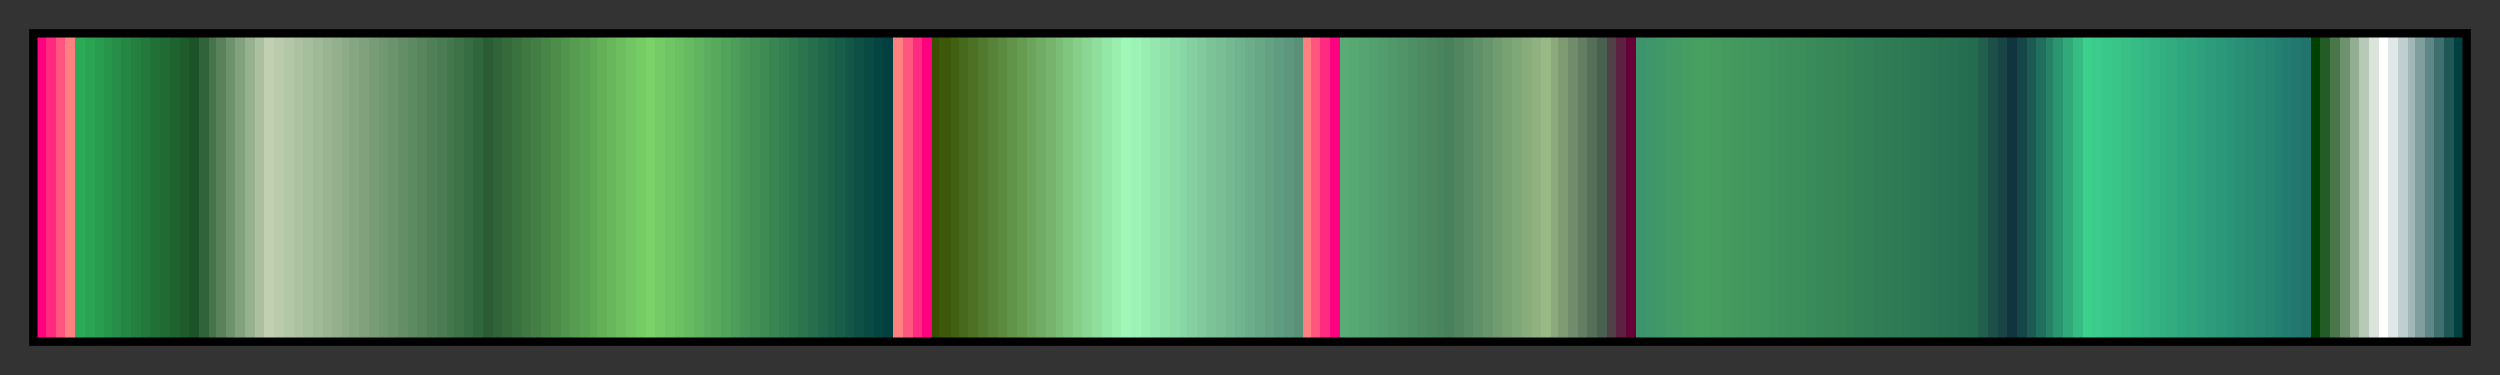 <svg height="45" viewBox="0 0 300 45" width="300" xmlns="http://www.w3.org/2000/svg" xmlns:xlink="http://www.w3.org/1999/xlink"><rect x="0" y="0" width="300" height="45" fill="#333333" stroke="none"/><linearGradient id="a" gradientUnits="objectBoundingBox" spreadMethod="pad" x1="0%" x2="100%" y1="0%" y2="0%"><stop offset="0" stop-color="#ff0080"/><stop offset=".004" stop-color="#ff0080"/><stop offset=".004" stop-color="#ff2a80"/><stop offset=".008" stop-color="#ff2a80"/><stop offset=".008" stop-color="#ff5580"/><stop offset=".012" stop-color="#ff5580"/><stop offset=".012" stop-color="#ff8080"/><stop offset=".016" stop-color="#ff8080"/><stop offset=".016" stop-color="#2bab55"/><stop offset=".02" stop-color="#2bab55"/><stop offset=".02" stop-color="#2aa452"/><stop offset=".024" stop-color="#2aa452"/><stop offset=".024" stop-color="#299d4e"/><stop offset=".028" stop-color="#299d4e"/><stop offset=".028" stop-color="#28964a"/><stop offset=".031" stop-color="#28964a"/><stop offset=".031" stop-color="#268e46"/><stop offset=".035" stop-color="#268e46"/><stop offset=".035" stop-color="#258743"/><stop offset=".039" stop-color="#258743"/><stop offset=".039" stop-color="#24803f"/><stop offset=".043" stop-color="#24803f"/><stop offset=".043" stop-color="#23793b"/><stop offset=".047" stop-color="#23793b"/><stop offset=".047" stop-color="#217137"/><stop offset=".051" stop-color="#217137"/><stop offset=".051" stop-color="#206a34"/><stop offset=".055" stop-color="#206a34"/><stop offset=".055" stop-color="#1f6330"/><stop offset=".059" stop-color="#1f6330"/><stop offset=".059" stop-color="#1e5c2c"/><stop offset=".063" stop-color="#1e5c2c"/><stop offset=".063" stop-color="#1c5428"/><stop offset=".067" stop-color="#1c5428"/><stop offset=".067" stop-color="#306339"/><stop offset=".071" stop-color="#306339"/><stop offset=".071" stop-color="#45734a"/><stop offset=".074" stop-color="#45734a"/><stop offset=".074" stop-color="#59825b"/><stop offset=".078" stop-color="#59825b"/><stop offset=".078" stop-color="#6e926c"/><stop offset=".082" stop-color="#6e926c"/><stop offset=".082" stop-color="#82a17d"/><stop offset=".086" stop-color="#82a17d"/><stop offset=".086" stop-color="#97b18e"/><stop offset=".09" stop-color="#97b18e"/><stop offset=".09" stop-color="#abc09f"/><stop offset=".094" stop-color="#abc09f"/><stop offset=".094" stop-color="#c0d0b0"/><stop offset=".098" stop-color="#c0d0b0"/><stop offset=".098" stop-color="#baccab"/><stop offset=".102" stop-color="#baccab"/><stop offset=".102" stop-color="#b3c7a6"/><stop offset=".106" stop-color="#b3c7a6"/><stop offset=".106" stop-color="#adc2a1"/><stop offset=".11" stop-color="#adc2a1"/><stop offset=".11" stop-color="#a6be9b"/><stop offset=".114" stop-color="#a6be9b"/><stop offset=".114" stop-color="#a0b996"/><stop offset=".118" stop-color="#a0b996"/><stop offset=".118" stop-color="#99b491"/><stop offset=".122" stop-color="#99b491"/><stop offset=".122" stop-color="#93af8c"/><stop offset=".126" stop-color="#93af8c"/><stop offset=".126" stop-color="#8cab86"/><stop offset=".129" stop-color="#8cab86"/><stop offset=".129" stop-color="#86a681"/><stop offset=".133" stop-color="#86a681"/><stop offset=".133" stop-color="#7fa17c"/><stop offset=".137" stop-color="#7fa17c"/><stop offset=".137" stop-color="#789c76"/><stop offset=".141" stop-color="#789c76"/><stop offset=".141" stop-color="#729871"/><stop offset=".145" stop-color="#729871"/><stop offset=".145" stop-color="#6b936c"/><stop offset=".149" stop-color="#6b936c"/><stop offset=".149" stop-color="#658e67"/><stop offset=".153" stop-color="#658e67"/><stop offset=".153" stop-color="#5e8a61"/><stop offset=".157" stop-color="#5e8a61"/><stop offset=".157" stop-color="#58855c"/><stop offset=".161" stop-color="#58855c"/><stop offset=".161" stop-color="#518057"/><stop offset=".165" stop-color="#518057"/><stop offset=".165" stop-color="#4b7b52"/><stop offset=".169" stop-color="#4b7b52"/><stop offset=".169" stop-color="#44774c"/><stop offset=".172" stop-color="#44774c"/><stop offset=".172" stop-color="#3e7247"/><stop offset=".176" stop-color="#3e7247"/><stop offset=".176" stop-color="#376d42"/><stop offset=".18" stop-color="#376d42"/><stop offset=".18" stop-color="#30683c"/><stop offset=".184" stop-color="#30683c"/><stop offset=".184" stop-color="#2c5c34"/><stop offset=".188" stop-color="#2c5c34"/><stop offset=".188" stop-color="#316338"/><stop offset=".192" stop-color="#316338"/><stop offset=".192" stop-color="#366a3b"/><stop offset=".196" stop-color="#366a3b"/><stop offset=".196" stop-color="#3a713e"/><stop offset=".2" stop-color="#3a713e"/><stop offset=".2" stop-color="#3f7841"/><stop offset=".204" stop-color="#3f7841"/><stop offset=".204" stop-color="#437f44"/><stop offset=".208" stop-color="#437f44"/><stop offset=".208" stop-color="#488647"/><stop offset=".212" stop-color="#488647"/><stop offset=".212" stop-color="#4d8d4a"/><stop offset=".216" stop-color="#4d8d4a"/><stop offset=".216" stop-color="#51944d"/><stop offset=".22" stop-color="#51944d"/><stop offset=".22" stop-color="#569b50"/><stop offset=".224" stop-color="#569b50"/><stop offset=".224" stop-color="#5aa253"/><stop offset=".228" stop-color="#5aa253"/><stop offset=".228" stop-color="#5fa956"/><stop offset=".231" stop-color="#5fa956"/><stop offset=".231" stop-color="#64b059"/><stop offset=".235" stop-color="#64b059"/><stop offset=".235" stop-color="#68b75c"/><stop offset=".239" stop-color="#68b75c"/><stop offset=".239" stop-color="#6dbe5f"/><stop offset=".243" stop-color="#6dbe5f"/><stop offset=".243" stop-color="#71c562"/><stop offset=".247" stop-color="#71c562"/><stop offset=".247" stop-color="#76cc65"/><stop offset=".251" stop-color="#76cc65"/><stop offset=".251" stop-color="#7ad268"/><stop offset=".255" stop-color="#7ad268"/><stop offset=".255" stop-color="#75cc66"/><stop offset=".259" stop-color="#75cc66"/><stop offset=".259" stop-color="#70c664"/><stop offset=".263" stop-color="#70c664"/><stop offset=".263" stop-color="#6bc063"/><stop offset=".267" stop-color="#6bc063"/><stop offset=".267" stop-color="#66ba61"/><stop offset=".271" stop-color="#66ba61"/><stop offset=".271" stop-color="#61b460"/><stop offset=".275" stop-color="#61b460"/><stop offset=".275" stop-color="#5cae5e"/><stop offset=".278" stop-color="#5cae5e"/><stop offset=".278" stop-color="#57a95c"/><stop offset=".282" stop-color="#57a95c"/><stop offset=".282" stop-color="#52a35b"/><stop offset=".286" stop-color="#52a35b"/><stop offset=".286" stop-color="#4e9d59"/><stop offset=".29" stop-color="#4e9d59"/><stop offset=".29" stop-color="#499758"/><stop offset=".294" stop-color="#499758"/><stop offset=".294" stop-color="#449156"/><stop offset=".298" stop-color="#449156"/><stop offset=".298" stop-color="#3f8b54"/><stop offset=".302" stop-color="#3f8b54"/><stop offset=".302" stop-color="#3a8653"/><stop offset=".306" stop-color="#3a8653"/><stop offset=".306" stop-color="#358051"/><stop offset=".31" stop-color="#358051"/><stop offset=".31" stop-color="#307a50"/><stop offset=".314" stop-color="#307a50"/><stop offset=".314" stop-color="#2b744e"/><stop offset=".318" stop-color="#2b744e"/><stop offset=".318" stop-color="#276e4c"/><stop offset=".322" stop-color="#276e4c"/><stop offset=".322" stop-color="#22684b"/><stop offset=".326" stop-color="#22684b"/><stop offset=".326" stop-color="#1d6349"/><stop offset=".329" stop-color="#1d6349"/><stop offset=".329" stop-color="#185d48"/><stop offset=".333" stop-color="#185d48"/><stop offset=".333" stop-color="#135746"/><stop offset=".337" stop-color="#135746"/><stop offset=".337" stop-color="#0e5144"/><stop offset=".341" stop-color="#0e5144"/><stop offset=".341" stop-color="#094b43"/><stop offset=".345" stop-color="#094b43"/><stop offset=".345" stop-color="#044541"/><stop offset=".349" stop-color="#044541"/><stop offset=".349" stop-color="#004040"/><stop offset=".353" stop-color="#004040"/><stop offset=".353" stop-color="#ff8080"/><stop offset=".357" stop-color="#ff8080"/><stop offset=".357" stop-color="#ff5680"/><stop offset=".361" stop-color="#ff5680"/><stop offset=".361" stop-color="#ff2b80"/><stop offset=".365" stop-color="#ff2b80"/><stop offset=".365" stop-color="#ff0080"/><stop offset=".369" stop-color="#ff0080"/><stop offset=".369" stop-color="#385000"/><stop offset=".372" stop-color="#385000"/><stop offset=".372" stop-color="#3d5809"/><stop offset=".377" stop-color="#3d5809"/><stop offset=".377" stop-color="#426012"/><stop offset=".38" stop-color="#426012"/><stop offset=".38" stop-color="#47691b"/><stop offset=".384" stop-color="#47691b"/><stop offset=".384" stop-color="#4c7124"/><stop offset=".388" stop-color="#4c7124"/><stop offset=".388" stop-color="#527a2e"/><stop offset=".392" stop-color="#527a2e"/><stop offset=".392" stop-color="#578237"/><stop offset=".396" stop-color="#578237"/><stop offset=".396" stop-color="#5c8a40"/><stop offset=".4" stop-color="#5c8a40"/><stop offset=".4" stop-color="#619349"/><stop offset=".404" stop-color="#619349"/><stop offset=".404" stop-color="#669b52"/><stop offset=".408" stop-color="#669b52"/><stop offset=".408" stop-color="#6ca45c"/><stop offset=".412" stop-color="#6ca45c"/><stop offset=".412" stop-color="#71ac65"/><stop offset=".416" stop-color="#71ac65"/><stop offset=".416" stop-color="#76b46e"/><stop offset=".42" stop-color="#76b46e"/><stop offset=".42" stop-color="#7bbd77"/><stop offset=".423" stop-color="#7bbd77"/><stop offset=".423" stop-color="#80c580"/><stop offset=".427" stop-color="#80c580"/><stop offset=".427" stop-color="#86ce8a"/><stop offset=".431" stop-color="#86ce8a"/><stop offset=".431" stop-color="#8bd693"/><stop offset=".435" stop-color="#8bd693"/><stop offset=".435" stop-color="#90de9c"/><stop offset=".439" stop-color="#90de9c"/><stop offset=".439" stop-color="#95e7a5"/><stop offset=".443" stop-color="#95e7a5"/><stop offset=".443" stop-color="#9aefae"/><stop offset=".447" stop-color="#9aefae"/><stop offset=".447" stop-color="#a0f8b8"/><stop offset=".451" stop-color="#a0f8b8"/><stop offset=".451" stop-color="#9cf3b5"/><stop offset=".455" stop-color="#9cf3b5"/><stop offset=".455" stop-color="#98edb1"/><stop offset=".459" stop-color="#98edb1"/><stop offset=".459" stop-color="#94e7ae"/><stop offset=".463" stop-color="#94e7ae"/><stop offset=".463" stop-color="#90e1aa"/><stop offset=".467" stop-color="#90e1aa"/><stop offset=".467" stop-color="#8cdca7"/><stop offset=".471" stop-color="#8cdca7"/><stop offset=".471" stop-color="#88d6a3"/><stop offset=".474" stop-color="#88d6a3"/><stop offset=".474" stop-color="#84d0a0"/><stop offset=".478" stop-color="#84d0a0"/><stop offset=".478" stop-color="#80ca9c"/><stop offset=".482" stop-color="#80ca9c"/><stop offset=".482" stop-color="#7cc498"/><stop offset=".486" stop-color="#7cc498"/><stop offset=".486" stop-color="#78bf95"/><stop offset=".49" stop-color="#78bf95"/><stop offset=".49" stop-color="#74b991"/><stop offset=".494" stop-color="#74b991"/><stop offset=".494" stop-color="#70b38e"/><stop offset=".498" stop-color="#70b38e"/><stop offset=".498" stop-color="#6cad8a"/><stop offset=".502" stop-color="#6cad8a"/><stop offset=".502" stop-color="#68a887"/><stop offset=".506" stop-color="#68a887"/><stop offset=".506" stop-color="#64a283"/><stop offset=".51" stop-color="#64a283"/><stop offset=".51" stop-color="#609c80"/><stop offset=".514" stop-color="#609c80"/><stop offset=".514" stop-color="#5c967c"/><stop offset=".518" stop-color="#5c967c"/><stop offset=".518" stop-color="#589078"/><stop offset=".522" stop-color="#589078"/><stop offset=".522" stop-color="#ff8080"/><stop offset=".525" stop-color="#ff8080"/><stop offset=".525" stop-color="#ff5680"/><stop offset=".529" stop-color="#ff5680"/><stop offset=".529" stop-color="#ff2b80"/><stop offset=".533" stop-color="#ff2b80"/><stop offset=".533" stop-color="#ff0080"/><stop offset=".537" stop-color="#ff0080"/><stop offset=".537" stop-color="#58ac74"/><stop offset=".541" stop-color="#58ac74"/><stop offset=".541" stop-color="#57a872"/><stop offset=".545" stop-color="#57a872"/><stop offset=".545" stop-color="#56a470"/><stop offset=".549" stop-color="#56a470"/><stop offset=".549" stop-color="#54a06e"/><stop offset=".553" stop-color="#54a06e"/><stop offset=".553" stop-color="#539c6c"/><stop offset=".557" stop-color="#539c6c"/><stop offset=".557" stop-color="#51986a"/><stop offset=".561" stop-color="#51986a"/><stop offset=".561" stop-color="#509467"/><stop offset=".565" stop-color="#509467"/><stop offset=".565" stop-color="#4e9065"/><stop offset=".569" stop-color="#4e9065"/><stop offset=".569" stop-color="#4d8c63"/><stop offset=".573" stop-color="#4d8c63"/><stop offset=".573" stop-color="#4b8861"/><stop offset=".577" stop-color="#4b8861"/><stop offset=".577" stop-color="#4a845f"/><stop offset=".58" stop-color="#4a845f"/><stop offset=".58" stop-color="#48805c"/><stop offset=".584" stop-color="#48805c"/><stop offset=".584" stop-color="#508560"/><stop offset=".588" stop-color="#508560"/><stop offset=".588" stop-color="#588b64"/><stop offset=".592" stop-color="#588b64"/><stop offset=".592" stop-color="#609068"/><stop offset=".596" stop-color="#609068"/><stop offset=".596" stop-color="#68966c"/><stop offset=".6" stop-color="#68966c"/><stop offset=".6" stop-color="#709c70"/><stop offset=".604" stop-color="#709c70"/><stop offset=".604" stop-color="#78a174"/><stop offset=".608" stop-color="#78a174"/><stop offset=".608" stop-color="#80a778"/><stop offset=".612" stop-color="#80a778"/><stop offset=".612" stop-color="#88ac7c"/><stop offset=".616" stop-color="#88ac7c"/><stop offset=".616" stop-color="#90b280"/><stop offset=".62" stop-color="#90b280"/><stop offset=".62" stop-color="#98b884"/><stop offset=".624" stop-color="#98b884"/><stop offset=".624" stop-color="#8baa7c"/><stop offset=".627" stop-color="#8baa7c"/><stop offset=".627" stop-color="#7e9b73"/><stop offset=".631" stop-color="#7e9b73"/><stop offset=".631" stop-color="#708c6a"/><stop offset=".635" stop-color="#708c6a"/><stop offset=".635" stop-color="#637e62"/><stop offset=".639" stop-color="#637e62"/><stop offset=".639" stop-color="#566f59"/><stop offset=".643" stop-color="#566f59"/><stop offset=".643" stop-color="#486050"/><stop offset=".647" stop-color="#486050"/><stop offset=".647" stop-color="#504048"/><stop offset=".651" stop-color="#504048"/><stop offset=".651" stop-color="#5c2040"/><stop offset=".655" stop-color="#5c2040"/><stop offset=".655" stop-color="#680038"/><stop offset=".659" stop-color="#680038"/><stop offset=".659" stop-color="#3c946c"/><stop offset=".663" stop-color="#3c946c"/><stop offset=".663" stop-color="#3e966a"/><stop offset=".667" stop-color="#3e966a"/><stop offset=".667" stop-color="#409868"/><stop offset=".671" stop-color="#409868"/><stop offset=".671" stop-color="#429a66"/><stop offset=".674" stop-color="#429a66"/><stop offset=".674" stop-color="#449c64"/><stop offset=".678" stop-color="#449c64"/><stop offset=".678" stop-color="#469e62"/><stop offset=".682" stop-color="#469e62"/><stop offset=".682" stop-color="#48a060"/><stop offset=".686" stop-color="#48a060"/><stop offset=".686" stop-color="#479f60"/><stop offset=".69" stop-color="#479f60"/><stop offset=".69" stop-color="#469d5f"/><stop offset=".694" stop-color="#469d5f"/><stop offset=".694" stop-color="#459b5f"/><stop offset=".698" stop-color="#459b5f"/><stop offset=".698" stop-color="#44995e"/><stop offset=".702" stop-color="#44995e"/><stop offset=".702" stop-color="#42985e"/><stop offset=".706" stop-color="#42985e"/><stop offset=".706" stop-color="#41965d"/><stop offset=".71" stop-color="#41965d"/><stop offset=".71" stop-color="#40945d"/><stop offset=".714" stop-color="#40945d"/><stop offset=".714" stop-color="#3f925c"/><stop offset=".718" stop-color="#3f925c"/><stop offset=".718" stop-color="#3d905c"/><stop offset=".722" stop-color="#3d905c"/><stop offset=".722" stop-color="#3c8f5b"/><stop offset=".726" stop-color="#3c8f5b"/><stop offset=".726" stop-color="#3b8d5a"/><stop offset=".729" stop-color="#3b8d5a"/><stop offset=".729" stop-color="#3a8b5a"/><stop offset=".733" stop-color="#3a8b5a"/><stop offset=".733" stop-color="#388959"/><stop offset=".737" stop-color="#388959"/><stop offset=".737" stop-color="#378759"/><stop offset=".741" stop-color="#378759"/><stop offset=".741" stop-color="#368658"/><stop offset=".745" stop-color="#368658"/><stop offset=".745" stop-color="#358458"/><stop offset=".749" stop-color="#358458"/><stop offset=".749" stop-color="#338257"/><stop offset=".753" stop-color="#338257"/><stop offset=".753" stop-color="#328057"/><stop offset=".757" stop-color="#328057"/><stop offset=".757" stop-color="#317e56"/><stop offset=".761" stop-color="#317e56"/><stop offset=".761" stop-color="#307d55"/><stop offset=".765" stop-color="#307d55"/><stop offset=".765" stop-color="#2e7b55"/><stop offset=".769" stop-color="#2e7b55"/><stop offset=".769" stop-color="#2d7954"/><stop offset=".772" stop-color="#2d7954"/><stop offset=".772" stop-color="#2c7754"/><stop offset=".776" stop-color="#2c7754"/><stop offset=".776" stop-color="#2b7553"/><stop offset=".78" stop-color="#2b7553"/><stop offset=".78" stop-color="#297453"/><stop offset=".784" stop-color="#297453"/><stop offset=".784" stop-color="#287252"/><stop offset=".788" stop-color="#287252"/><stop offset=".788" stop-color="#277052"/><stop offset=".792" stop-color="#277052"/><stop offset=".792" stop-color="#266e51"/><stop offset=".796" stop-color="#266e51"/><stop offset=".796" stop-color="#246c50"/><stop offset=".8" stop-color="#246c50"/><stop offset=".8" stop-color="#20604c"/><stop offset=".804" stop-color="#20604c"/><stop offset=".804" stop-color="#1c5048"/><stop offset=".808" stop-color="#1c5048"/><stop offset=".808" stop-color="#184444"/><stop offset=".812" stop-color="#184444"/><stop offset=".812" stop-color="#103440"/><stop offset=".816" stop-color="#103440"/><stop offset=".816" stop-color="#154749"/><stop offset=".82" stop-color="#154749"/><stop offset=".82" stop-color="#1b5b53"/><stop offset=".824" stop-color="#1b5b53"/><stop offset=".824" stop-color="#206e5c"/><stop offset=".828" stop-color="#206e5c"/><stop offset=".828" stop-color="#268266"/><stop offset=".831" stop-color="#268266"/><stop offset=".831" stop-color="#2b956f"/><stop offset=".835" stop-color="#2b956f"/><stop offset=".835" stop-color="#31a979"/><stop offset=".839" stop-color="#31a979"/><stop offset=".839" stop-color="#36bc82"/><stop offset=".843" stop-color="#36bc82"/><stop offset=".843" stop-color="#3cd08c"/><stop offset=".847" stop-color="#3cd08c"/><stop offset=".847" stop-color="#3bcc8b"/><stop offset=".851" stop-color="#3bcc8b"/><stop offset=".851" stop-color="#3ac88a"/><stop offset=".855" stop-color="#3ac88a"/><stop offset=".855" stop-color="#39c488"/><stop offset=".859" stop-color="#39c488"/><stop offset=".859" stop-color="#38c087"/><stop offset=".863" stop-color="#38c087"/><stop offset=".863" stop-color="#36bc86"/><stop offset=".867" stop-color="#36bc86"/><stop offset=".867" stop-color="#35b884"/><stop offset=".871" stop-color="#35b884"/><stop offset=".871" stop-color="#34b483"/><stop offset=".875" stop-color="#34b483"/><stop offset=".875" stop-color="#33b081"/><stop offset=".878" stop-color="#33b081"/><stop offset=".878" stop-color="#32ac80"/><stop offset=".882" stop-color="#32ac80"/><stop offset=".882" stop-color="#30a87f"/><stop offset=".886" stop-color="#30a87f"/><stop offset=".886" stop-color="#2fa47d"/><stop offset=".89" stop-color="#2fa47d"/><stop offset=".89" stop-color="#2ea07c"/><stop offset=".894" stop-color="#2ea07c"/><stop offset=".894" stop-color="#2d9c7a"/><stop offset=".898" stop-color="#2d9c7a"/><stop offset=".898" stop-color="#2b9879"/><stop offset=".902" stop-color="#2b9879"/><stop offset=".902" stop-color="#2a9478"/><stop offset=".906" stop-color="#2a9478"/><stop offset=".906" stop-color="#299076"/><stop offset=".91" stop-color="#299076"/><stop offset=".91" stop-color="#288c75"/><stop offset=".914" stop-color="#288c75"/><stop offset=".914" stop-color="#278873"/><stop offset=".918" stop-color="#278873"/><stop offset=".918" stop-color="#258472"/><stop offset=".922" stop-color="#258472"/><stop offset=".922" stop-color="#248071"/><stop offset=".925" stop-color="#248071"/><stop offset=".925" stop-color="#237c6f"/><stop offset=".929" stop-color="#237c6f"/><stop offset=".929" stop-color="#22786e"/><stop offset=".933" stop-color="#22786e"/><stop offset=".933" stop-color="#20746c"/><stop offset=".937" stop-color="#20746c"/><stop offset=".937" stop-color="#004000"/><stop offset=".941" stop-color="#004000"/><stop offset=".941" stop-color="#255c25"/><stop offset=".945" stop-color="#255c25"/><stop offset=".945" stop-color="#497749"/><stop offset=".949" stop-color="#497749"/><stop offset=".949" stop-color="#6e926e"/><stop offset=".953" stop-color="#6e926e"/><stop offset=".953" stop-color="#92ae92"/><stop offset=".957" stop-color="#92ae92"/><stop offset=".957" stop-color="#b7c9b7"/><stop offset=".961" stop-color="#b7c9b7"/><stop offset=".961" stop-color="#dbe4db"/><stop offset=".965" stop-color="#dbe4db"/><stop offset=".965" stop-color="#fff"/><stop offset=".969" stop-color="#fff"/><stop offset=".969" stop-color="#dfe7e7"/><stop offset=".973" stop-color="#dfe7e7"/><stop offset=".973" stop-color="#bfcfcf"/><stop offset=".977" stop-color="#bfcfcf"/><stop offset=".977" stop-color="#9fb7b7"/><stop offset=".98" stop-color="#9fb7b7"/><stop offset=".98" stop-color="#7f9f9f"/><stop offset=".984" stop-color="#7f9f9f"/><stop offset=".984" stop-color="#5f8787"/><stop offset=".988" stop-color="#5f8787"/><stop offset=".988" stop-color="#3f6f6f"/><stop offset=".992" stop-color="#3f6f6f"/><stop offset=".992" stop-color="#1f5757"/><stop offset=".996" stop-color="#1f5757"/><stop offset=".996" stop-color="#004040"/><stop offset="1" stop-color="#004040"/></linearGradient><path d="m4 4h292v37h-292z" fill="url(#a)" stroke="#000"/></svg>